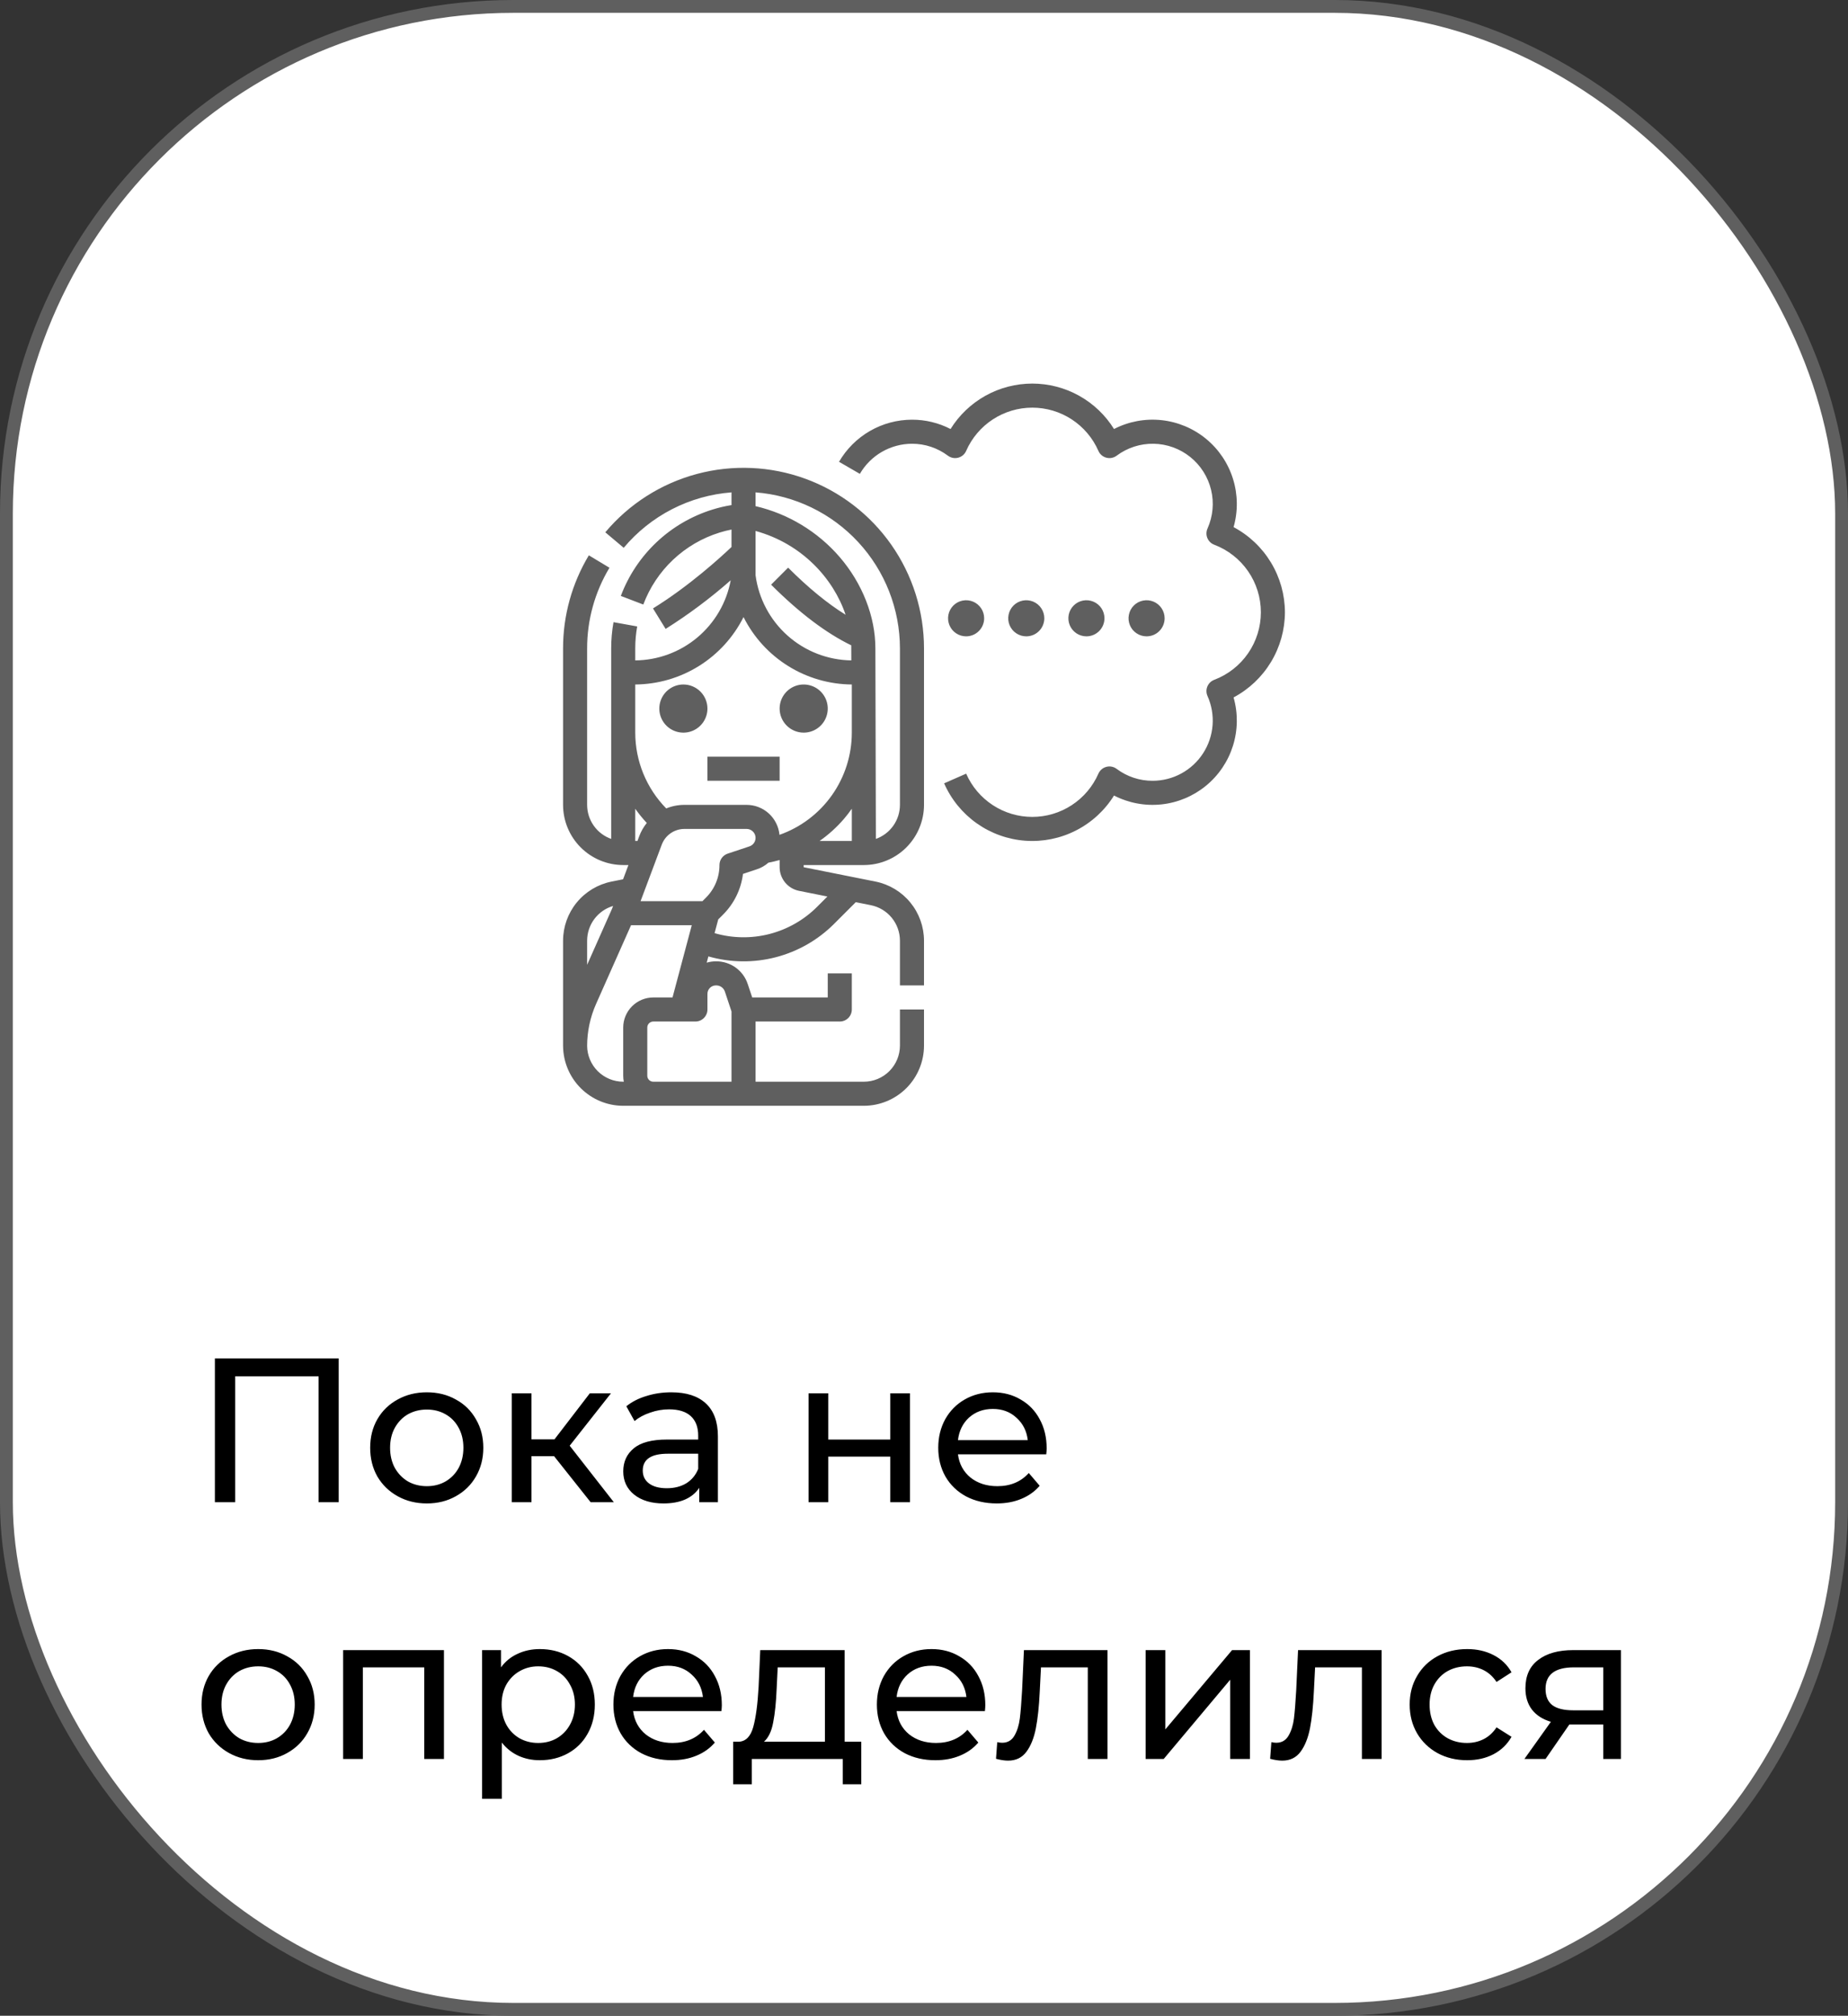 <svg width="144" height="157" viewBox="0 0 144 157" fill="none" xmlns="http://www.w3.org/2000/svg">
<rect x="0" y="0" width="144" height="157" fill="#333333" stroke="none"/>
<rect x="0.5" y="0.5" width="143" height="156" rx="39.5" fill="white" stroke="#5F5F5F"/>
<path d="M26.392 105.8V117H24.824V107.192H18.328V117H16.744V105.8H26.392ZM33.261 117.096C32.418 117.096 31.661 116.909 30.989 116.536C30.317 116.163 29.789 115.651 29.405 115C29.031 114.339 28.845 113.592 28.845 112.76C28.845 111.928 29.031 111.187 29.405 110.536C29.789 109.875 30.317 109.363 30.989 109C31.661 108.627 32.418 108.44 33.261 108.44C34.103 108.44 34.855 108.627 35.517 109C36.189 109.363 36.711 109.875 37.085 110.536C37.469 111.187 37.661 111.928 37.661 112.76C37.661 113.592 37.469 114.339 37.085 115C36.711 115.651 36.189 116.163 35.517 116.536C34.855 116.909 34.103 117.096 33.261 117.096ZM33.261 115.752C33.805 115.752 34.29 115.629 34.717 115.384C35.154 115.128 35.495 114.776 35.741 114.328C35.986 113.869 36.109 113.347 36.109 112.76C36.109 112.173 35.986 111.656 35.741 111.208C35.495 110.749 35.154 110.397 34.717 110.152C34.29 109.907 33.805 109.784 33.261 109.784C32.717 109.784 32.226 109.907 31.789 110.152C31.362 110.397 31.021 110.749 30.765 111.208C30.519 111.656 30.397 112.173 30.397 112.76C30.397 113.347 30.519 113.869 30.765 114.328C31.021 114.776 31.362 115.128 31.789 115.384C32.226 115.629 32.717 115.752 33.261 115.752ZM43.175 113.416H41.415V117H39.879V108.52H41.415V112.104H43.207L45.959 108.52H47.607L44.391 112.6L47.831 117H46.023L43.175 113.416ZM52.309 108.44C53.482 108.44 54.378 108.728 54.997 109.304C55.626 109.88 55.941 110.739 55.941 111.88V117H54.485V115.88C54.229 116.275 53.861 116.579 53.381 116.792C52.911 116.995 52.352 117.096 51.701 117.096C50.752 117.096 49.989 116.867 49.413 116.408C48.847 115.949 48.565 115.347 48.565 114.6C48.565 113.853 48.837 113.256 49.381 112.808C49.925 112.349 50.789 112.12 51.973 112.12H54.405V111.816C54.405 111.155 54.213 110.648 53.829 110.296C53.445 109.944 52.88 109.768 52.133 109.768C51.632 109.768 51.141 109.853 50.661 110.024C50.181 110.184 49.776 110.403 49.445 110.68L48.805 109.528C49.242 109.176 49.765 108.909 50.373 108.728C50.981 108.536 51.626 108.44 52.309 108.44ZM51.957 115.912C52.544 115.912 53.05 115.784 53.477 115.528C53.904 115.261 54.213 114.888 54.405 114.408V113.224H52.037C50.736 113.224 50.085 113.661 50.085 114.536C50.085 114.963 50.25 115.299 50.581 115.544C50.911 115.789 51.37 115.912 51.957 115.912ZM63.004 108.52H64.54V112.12H69.372V108.52H70.908V117H69.372V113.448H64.54V117H63.004V108.52ZM81.558 112.808C81.558 112.925 81.548 113.08 81.526 113.272H74.646C74.742 114.019 75.068 114.621 75.622 115.08C76.188 115.528 76.886 115.752 77.718 115.752C78.732 115.752 79.548 115.411 80.166 114.728L81.014 115.72C80.63 116.168 80.15 116.509 79.574 116.744C79.009 116.979 78.374 117.096 77.67 117.096C76.774 117.096 75.98 116.915 75.286 116.552C74.593 116.179 74.054 115.661 73.67 115C73.297 114.339 73.11 113.592 73.11 112.76C73.11 111.939 73.292 111.197 73.654 110.536C74.028 109.875 74.534 109.363 75.174 109C75.825 108.627 76.556 108.44 77.366 108.44C78.177 108.44 78.897 108.627 79.526 109C80.166 109.363 80.662 109.875 81.014 110.536C81.377 111.197 81.558 111.955 81.558 112.808ZM77.366 109.736C76.63 109.736 76.012 109.96 75.51 110.408C75.02 110.856 74.732 111.443 74.646 112.168H80.086C80.001 111.453 79.708 110.872 79.206 110.424C78.716 109.965 78.102 109.736 77.366 109.736ZM20.12 137.096C19.277 137.096 18.52 136.909 17.848 136.536C17.176 136.163 16.648 135.651 16.264 135C15.891 134.339 15.704 133.592 15.704 132.76C15.704 131.928 15.891 131.187 16.264 130.536C16.648 129.875 17.176 129.363 17.848 129C18.52 128.627 19.277 128.44 20.12 128.44C20.963 128.44 21.715 128.627 22.376 129C23.048 129.363 23.571 129.875 23.944 130.536C24.328 131.187 24.52 131.928 24.52 132.76C24.52 133.592 24.328 134.339 23.944 135C23.571 135.651 23.048 136.163 22.376 136.536C21.715 136.909 20.963 137.096 20.12 137.096ZM20.12 135.752C20.664 135.752 21.149 135.629 21.576 135.384C22.013 135.128 22.355 134.776 22.6 134.328C22.845 133.869 22.968 133.347 22.968 132.76C22.968 132.173 22.845 131.656 22.6 131.208C22.355 130.749 22.013 130.397 21.576 130.152C21.149 129.907 20.664 129.784 20.12 129.784C19.576 129.784 19.085 129.907 18.648 130.152C18.221 130.397 17.88 130.749 17.624 131.208C17.379 131.656 17.256 132.173 17.256 132.76C17.256 133.347 17.379 133.869 17.624 134.328C17.88 134.776 18.221 135.128 18.648 135.384C19.085 135.629 19.576 135.752 20.12 135.752ZM34.594 128.52V137H33.058V129.864H28.274V137H26.738V128.52H34.594ZM42.062 128.44C42.883 128.44 43.62 128.621 44.27 128.984C44.921 129.347 45.428 129.853 45.79 130.504C46.163 131.155 46.35 131.907 46.35 132.76C46.35 133.613 46.163 134.371 45.79 135.032C45.428 135.683 44.921 136.189 44.27 136.552C43.62 136.915 42.883 137.096 42.062 137.096C41.454 137.096 40.894 136.979 40.382 136.744C39.881 136.509 39.454 136.168 39.102 135.72V140.104H37.566V128.52H39.038V129.864C39.38 129.395 39.812 129.043 40.334 128.808C40.857 128.563 41.433 128.44 42.062 128.44ZM41.934 135.752C42.478 135.752 42.964 135.629 43.39 135.384C43.828 135.128 44.169 134.776 44.414 134.328C44.67 133.869 44.798 133.347 44.798 132.76C44.798 132.173 44.67 131.656 44.414 131.208C44.169 130.749 43.828 130.397 43.39 130.152C42.964 129.907 42.478 129.784 41.934 129.784C41.401 129.784 40.916 129.912 40.478 130.168C40.051 130.413 39.71 130.76 39.454 131.208C39.209 131.656 39.086 132.173 39.086 132.76C39.086 133.347 39.209 133.869 39.454 134.328C39.7 134.776 40.041 135.128 40.478 135.384C40.916 135.629 41.401 135.752 41.934 135.752ZM56.246 132.808C56.246 132.925 56.235 133.08 56.214 133.272H49.334C49.43 134.019 49.755 134.621 50.31 135.08C50.875 135.528 51.574 135.752 52.406 135.752C53.419 135.752 54.235 135.411 54.854 134.728L55.702 135.72C55.318 136.168 54.838 136.509 54.262 136.744C53.696 136.979 53.062 137.096 52.358 137.096C51.462 137.096 50.667 136.915 49.974 136.552C49.28 136.179 48.742 135.661 48.358 135C47.984 134.339 47.798 133.592 47.798 132.76C47.798 131.939 47.979 131.197 48.342 130.536C48.715 129.875 49.222 129.363 49.862 129C50.512 128.627 51.243 128.44 52.054 128.44C52.864 128.44 53.584 128.627 54.214 129C54.854 129.363 55.35 129.875 55.702 130.536C56.064 131.197 56.246 131.955 56.246 132.808ZM52.054 129.736C51.318 129.736 50.699 129.96 50.198 130.408C49.707 130.856 49.419 131.443 49.334 132.168H54.774C54.688 131.453 54.395 130.872 53.894 130.424C53.403 129.965 52.79 129.736 52.054 129.736ZM67.112 135.656V138.968H65.672V137H58.584V138.968H57.128V135.656H57.576C58.12 135.624 58.493 135.24 58.696 134.504C58.899 133.768 59.037 132.728 59.112 131.384L59.24 128.52H65.816V135.656H67.112ZM60.52 131.496C60.477 132.563 60.387 133.448 60.248 134.152C60.12 134.845 59.88 135.347 59.528 135.656H64.28V129.864H60.6L60.52 131.496ZM76.777 132.808C76.777 132.925 76.766 133.08 76.745 133.272H69.865C69.961 134.019 70.286 134.621 70.841 135.08C71.406 135.528 72.105 135.752 72.937 135.752C73.95 135.752 74.766 135.411 75.385 134.728L76.233 135.72C75.849 136.168 75.369 136.509 74.793 136.744C74.228 136.979 73.593 137.096 72.889 137.096C71.993 137.096 71.198 136.915 70.505 136.552C69.812 136.179 69.273 135.661 68.889 135C68.516 134.339 68.329 133.592 68.329 132.76C68.329 131.939 68.51 131.197 68.873 130.536C69.246 129.875 69.753 129.363 70.393 129C71.044 128.627 71.774 128.44 72.585 128.44C73.396 128.44 74.116 128.627 74.745 129C75.385 129.363 75.881 129.875 76.233 130.536C76.596 131.197 76.777 131.955 76.777 132.808ZM72.585 129.736C71.849 129.736 71.23 129.96 70.729 130.408C70.238 130.856 69.95 131.443 69.865 132.168H75.305C75.22 131.453 74.926 130.872 74.425 130.424C73.934 129.965 73.321 129.736 72.585 129.736ZM86.299 128.52V137H84.763V129.864H81.115L81.019 131.752C80.966 132.893 80.865 133.848 80.715 134.616C80.566 135.373 80.321 135.981 79.979 136.44C79.638 136.899 79.163 137.128 78.555 137.128C78.278 137.128 77.963 137.08 77.611 136.984L77.707 135.688C77.846 135.72 77.974 135.736 78.091 135.736C78.518 135.736 78.838 135.549 79.051 135.176C79.265 134.803 79.403 134.36 79.467 133.848C79.531 133.336 79.59 132.605 79.643 131.656L79.787 128.52H86.299ZM89.269 128.52H90.805V134.696L96.005 128.52H97.397V137H95.861V130.824L90.677 137H89.269V128.52ZM107.659 128.52V137H106.123V129.864H102.475L102.379 131.752C102.325 132.893 102.224 133.848 102.075 134.616C101.925 135.373 101.68 135.981 101.339 136.44C100.997 136.899 100.523 137.128 99.915 137.128C99.637 137.128 99.323 137.08 98.971 136.984L99.067 135.688C99.205 135.72 99.333 135.736 99.451 135.736C99.877 135.736 100.197 135.549 100.411 135.176C100.624 134.803 100.763 134.36 100.827 133.848C100.891 133.336 100.949 132.605 101.003 131.656L101.147 128.52H107.659ZM114.325 137.096C113.461 137.096 112.687 136.909 112.005 136.536C111.333 136.163 110.805 135.651 110.421 135C110.037 134.339 109.845 133.592 109.845 132.76C109.845 131.928 110.037 131.187 110.421 130.536C110.805 129.875 111.333 129.363 112.005 129C112.687 128.627 113.461 128.44 114.325 128.44C115.093 128.44 115.775 128.595 116.373 128.904C116.981 129.213 117.45 129.661 117.781 130.248L116.613 131C116.346 130.595 116.015 130.291 115.621 130.088C115.226 129.885 114.789 129.784 114.309 129.784C113.754 129.784 113.253 129.907 112.805 130.152C112.367 130.397 112.021 130.749 111.765 131.208C111.519 131.656 111.397 132.173 111.397 132.76C111.397 133.357 111.519 133.885 111.765 134.344C112.021 134.792 112.367 135.139 112.805 135.384C113.253 135.629 113.754 135.752 114.309 135.752C114.789 135.752 115.226 135.651 115.621 135.448C116.015 135.245 116.346 134.941 116.613 134.536L117.781 135.272C117.45 135.859 116.981 136.312 116.373 136.632C115.775 136.941 115.093 137.096 114.325 137.096ZM126.304 128.52V137H124.928V134.312H122.464H122.288L120.432 137H118.784L120.848 134.104C120.208 133.912 119.717 133.597 119.376 133.16C119.034 132.712 118.864 132.157 118.864 131.496C118.864 130.525 119.194 129.789 119.856 129.288C120.517 128.776 121.429 128.52 122.592 128.52H126.304ZM120.432 131.544C120.432 132.109 120.608 132.531 120.96 132.808C121.322 133.075 121.861 133.208 122.576 133.208H124.928V129.864H122.64C121.168 129.864 120.432 130.424 120.432 131.544Z" fill="black"/>
<path d="M100.125 47.688C100.12 49.052 99.745 50.389 99.04 51.557C98.336 52.725 97.327 53.68 96.123 54.32C96.474 55.552 96.458 56.859 96.076 58.081C95.694 59.303 94.963 60.387 93.972 61.199C92.982 62.011 91.776 62.516 90.503 62.651C89.23 62.786 87.945 62.547 86.806 61.961C86.084 63.121 85.06 64.062 83.843 64.682C82.626 65.303 81.263 65.579 79.9 65.481C78.538 65.383 77.228 64.915 76.112 64.127C74.996 63.339 74.117 62.261 73.568 61.01L75.285 60.257C75.724 61.258 76.445 62.11 77.36 62.708C78.275 63.307 79.344 63.625 80.438 63.625C81.531 63.625 82.6 63.307 83.515 62.708C84.43 62.11 85.151 61.258 85.59 60.257C85.646 60.127 85.731 60.013 85.839 59.921C85.946 59.829 86.073 59.763 86.209 59.727C86.346 59.691 86.489 59.686 86.627 59.713C86.766 59.74 86.896 59.798 87.01 59.883C87.818 60.489 88.802 60.816 89.812 60.812C90.595 60.812 91.364 60.617 92.051 60.243C92.739 59.869 93.321 59.33 93.746 58.673C94.172 58.017 94.426 57.265 94.486 56.485C94.546 55.705 94.41 54.922 94.091 54.209C94.039 54.092 94.011 53.966 94.009 53.838C94.007 53.71 94.032 53.584 94.081 53.466C94.13 53.348 94.203 53.241 94.294 53.152C94.386 53.063 94.495 52.994 94.615 52.949C95.683 52.545 96.603 51.825 97.253 50.885C97.902 49.945 98.25 48.83 98.25 47.688C98.25 46.545 97.902 45.43 97.253 44.49C96.603 43.55 95.683 42.83 94.615 42.426C94.495 42.381 94.386 42.312 94.294 42.223C94.203 42.134 94.13 42.027 94.081 41.909C94.032 41.791 94.007 41.665 94.009 41.537C94.011 41.409 94.039 41.283 94.091 41.166C94.515 40.219 94.614 39.158 94.37 38.149C94.126 37.14 93.554 36.24 92.744 35.591C91.934 34.942 90.932 34.58 89.894 34.562C88.856 34.544 87.841 34.872 87.01 35.493C86.896 35.577 86.766 35.635 86.627 35.662C86.489 35.689 86.346 35.684 86.209 35.648C86.073 35.612 85.946 35.546 85.839 35.454C85.731 35.363 85.646 35.248 85.59 35.118C85.151 34.117 84.43 33.265 83.515 32.667C82.6 32.069 81.531 31.75 80.438 31.75C79.344 31.75 78.275 32.069 77.36 32.667C76.445 33.265 75.724 34.117 75.285 35.118C75.229 35.248 75.144 35.363 75.036 35.454C74.929 35.546 74.802 35.612 74.666 35.648C74.529 35.684 74.386 35.689 74.248 35.662C74.109 35.635 73.979 35.577 73.865 35.493C73.057 34.886 72.073 34.559 71.062 34.562C70.24 34.564 69.432 34.782 68.719 35.193C68.007 35.604 67.415 36.195 67.002 36.907L65.379 35.968C65.957 34.972 66.786 34.145 67.783 33.569C68.78 32.994 69.911 32.69 71.062 32.688C72.109 32.685 73.14 32.934 74.069 33.414C74.742 32.331 75.68 31.438 76.795 30.819C77.909 30.2 79.163 29.875 80.438 29.875C81.712 29.875 82.966 30.2 84.08 30.819C85.195 31.438 86.133 32.331 86.806 33.414C87.944 32.828 89.23 32.588 90.503 32.723C91.777 32.859 92.983 33.363 93.973 34.175C94.963 34.987 95.694 36.071 96.076 37.294C96.458 38.516 96.475 39.823 96.123 41.055C97.327 41.695 98.336 42.65 99.04 43.818C99.745 44.986 100.12 46.323 100.125 47.688ZM76.688 48.156C76.688 47.878 76.605 47.606 76.451 47.375C76.296 47.144 76.076 46.964 75.819 46.857C75.562 46.751 75.28 46.723 75.007 46.777C74.734 46.831 74.484 46.965 74.287 47.162C74.09 47.359 73.956 47.609 73.902 47.882C73.848 48.155 73.876 48.438 73.982 48.694C74.088 48.951 74.269 49.171 74.5 49.325C74.731 49.48 75.003 49.562 75.281 49.562C75.654 49.562 76.011 49.414 76.275 49.15C76.539 48.887 76.687 48.529 76.688 48.156ZM81.375 48.156C81.375 47.878 81.293 47.606 81.138 47.375C80.984 47.144 80.764 46.964 80.507 46.857C80.25 46.751 79.967 46.723 79.694 46.777C79.422 46.831 79.171 46.965 78.974 47.162C78.778 47.359 78.644 47.609 78.59 47.882C78.535 48.155 78.563 48.438 78.669 48.694C78.776 48.951 78.956 49.171 79.188 49.325C79.419 49.48 79.691 49.562 79.969 49.562C80.342 49.562 80.699 49.414 80.963 49.15C81.226 48.887 81.375 48.529 81.375 48.156ZM86.062 48.156C86.062 47.878 85.98 47.606 85.826 47.375C85.671 47.144 85.451 46.964 85.194 46.857C84.937 46.751 84.655 46.723 84.382 46.777C84.109 46.831 83.859 46.965 83.662 47.162C83.465 47.359 83.331 47.609 83.277 47.882C83.223 48.155 83.251 48.438 83.357 48.694C83.463 48.951 83.644 49.171 83.875 49.325C84.106 49.48 84.378 49.562 84.656 49.562C85.029 49.562 85.386 49.414 85.65 49.15C85.914 48.887 86.062 48.529 86.062 48.156ZM90.75 48.156C90.75 47.878 90.668 47.606 90.513 47.375C90.359 47.144 90.139 46.964 89.882 46.857C89.625 46.751 89.342 46.723 89.069 46.777C88.797 46.831 88.546 46.965 88.349 47.162C88.153 47.359 88.019 47.609 87.965 47.882C87.91 48.155 87.938 48.438 88.044 48.694C88.151 48.951 88.331 49.171 88.562 49.325C88.794 49.48 89.066 49.562 89.344 49.562C89.717 49.562 90.074 49.414 90.338 49.15C90.601 48.887 90.75 48.529 90.75 48.156ZM53.25 53.312C52.879 53.312 52.517 53.422 52.208 53.629C51.9 53.835 51.66 54.127 51.518 54.47C51.376 54.813 51.339 55.19 51.411 55.553C51.483 55.917 51.662 56.251 51.924 56.513C52.186 56.776 52.52 56.954 52.884 57.026C53.248 57.099 53.625 57.062 53.968 56.92C54.31 56.778 54.603 56.538 54.809 56.229C55.015 55.921 55.125 55.558 55.125 55.188C55.124 54.69 54.927 54.214 54.575 53.862C54.224 53.511 53.747 53.313 53.25 53.312ZM62.625 57.062C62.996 57.062 63.358 56.953 63.667 56.746C63.975 56.541 64.215 56.248 64.357 55.905C64.499 55.562 64.536 55.185 64.464 54.822C64.392 54.458 64.213 54.124 63.951 53.862C63.689 53.599 63.355 53.421 62.991 53.349C62.627 53.276 62.25 53.313 61.907 53.455C61.565 53.597 61.272 53.837 61.066 54.146C60.86 54.454 60.75 54.817 60.75 55.188C60.751 55.685 60.948 56.161 61.3 56.513C61.651 56.864 62.128 57.062 62.625 57.062ZM72 50.5V62.688C71.999 63.93 71.504 65.122 70.626 66.001C69.747 66.879 68.555 67.374 67.312 67.375H62.625V67.544L68.232 68.664C69.293 68.879 70.248 69.454 70.934 70.292C71.621 71.129 71.997 72.178 72 73.261V76.75H70.125V73.261C70.123 72.612 69.897 71.982 69.486 71.48C69.074 70.977 68.501 70.632 67.864 70.503L66.684 70.267L65.002 71.948C63.744 73.209 62.17 74.109 60.446 74.556C58.722 75.003 56.91 74.98 55.198 74.49L55.068 74.977C55.299 74.91 55.539 74.875 55.78 74.875H55.815C56.356 74.874 56.883 75.043 57.323 75.359C57.762 75.674 58.091 76.121 58.262 76.634L58.614 77.688H64.5V75.812H66.375V78.625C66.375 78.874 66.276 79.112 66.1 79.288C65.925 79.464 65.686 79.562 65.438 79.562H58.875V84.25H67.312C68.058 84.249 68.773 83.953 69.3 83.425C69.828 82.898 70.124 82.183 70.125 81.438V78.625H72V81.438C71.999 82.68 71.504 83.872 70.626 84.751C69.747 85.629 68.555 86.124 67.312 86.125H48.562C47.327 86.124 46.141 85.634 45.264 84.764C44.386 83.894 43.888 82.712 43.876 81.476H43.875C43.875 81.468 43.875 81.459 43.875 81.451C43.875 81.446 43.875 81.442 43.875 81.438V73.261C43.878 72.179 44.254 71.13 44.94 70.293C45.627 69.455 46.581 68.88 47.642 68.665L48.552 68.483L48.968 67.375H48.562C47.32 67.374 46.128 66.879 45.249 66.001C44.371 65.122 43.876 63.93 43.875 62.688V50.5C43.873 47.946 44.568 45.44 45.884 43.252L47.491 44.22C46.35 46.116 45.748 48.287 45.75 50.5V62.688C45.751 63.269 45.931 63.836 46.267 64.311C46.603 64.786 47.077 65.145 47.625 65.339V50.486C47.625 49.806 47.686 49.127 47.806 48.458L49.651 48.791C49.551 49.35 49.5 49.917 49.5 50.486V51.436C51.271 51.42 52.982 50.789 54.339 49.65C55.696 48.511 56.615 46.937 56.938 45.195C55.352 46.591 53.656 47.857 51.867 48.983L50.883 47.387C53.725 45.634 56.197 43.367 57 42.603V41.244C56.685 41.306 56.373 41.385 56.066 41.481C54.714 41.901 53.477 42.624 52.448 43.595C51.419 44.566 50.625 45.76 50.127 47.085L48.376 46.415C48.974 44.825 49.928 43.392 51.164 42.227C52.401 41.061 53.887 40.194 55.51 39.69C55.998 39.537 56.495 39.42 57 39.339V38.349C55.383 38.472 53.807 38.918 52.365 39.659C50.922 40.401 49.643 41.423 48.601 42.666L47.166 41.459C49.021 39.249 51.511 37.663 54.299 36.916C57.086 36.169 60.036 36.298 62.748 37.285C65.46 38.273 67.802 40.07 69.457 42.434C71.112 44.798 72 47.614 72 50.5ZM58.875 44.807C59.116 46.623 60.003 48.292 61.373 49.509C62.742 50.726 64.504 51.41 66.336 51.435C66.336 51.435 66.333 50.336 66.33 50.261C64.376 49.314 62.279 47.73 60.087 45.538L61.413 44.212C62.983 45.782 64.481 47.008 65.89 47.88C64.933 45.039 62.468 42.342 58.875 41.354V44.807ZM49.5 65.5H49.671L49.813 65.121C49.952 64.751 50.15 64.405 50.399 64.097C50.074 63.749 49.774 63.38 49.5 62.99V65.5ZM45.75 75.145L47.695 70.769L47.773 70.562C47.19 70.734 46.678 71.09 46.314 71.576C45.949 72.063 45.752 72.654 45.75 73.261V75.145ZM48.562 83.781V80.031C48.563 79.41 48.81 78.814 49.25 78.375C49.689 77.935 50.285 77.688 50.906 77.688H52.404L53.904 72.062H49.172L46.446 78.195C45.99 79.222 45.753 80.333 45.75 81.457C45.756 82.199 46.055 82.909 46.581 83.432C47.108 83.955 47.82 84.249 48.562 84.25H48.609C48.578 84.096 48.562 83.939 48.562 83.781ZM55.125 78.625C55.125 78.874 55.026 79.112 54.85 79.288C54.675 79.464 54.436 79.562 54.188 79.562H50.906C50.782 79.562 50.663 79.612 50.575 79.7C50.487 79.788 50.438 79.907 50.438 80.031V83.781C50.438 83.906 50.487 84.025 50.575 84.113C50.663 84.201 50.782 84.25 50.906 84.25H57V78.777L56.483 77.227C56.436 77.087 56.346 76.966 56.226 76.881C56.106 76.795 55.962 76.749 55.815 76.75H55.781C55.695 76.75 55.609 76.767 55.53 76.8C55.45 76.833 55.378 76.881 55.317 76.942C55.256 77.003 55.208 77.075 55.175 77.155C55.142 77.234 55.125 77.32 55.125 77.406V78.625ZM56.062 67.375C56.062 67.178 56.124 66.987 56.239 66.827C56.355 66.667 56.517 66.548 56.703 66.486L58.398 65.921C58.555 65.868 58.689 65.762 58.774 65.62C58.86 65.479 58.892 65.311 58.866 65.148C58.84 64.984 58.756 64.836 58.63 64.729C58.504 64.621 58.344 64.562 58.178 64.562H53.324C52.943 64.564 52.571 64.681 52.257 64.898C51.944 65.115 51.703 65.422 51.568 65.779L49.915 70.188H54.737L55.011 69.913C55.346 69.58 55.611 69.185 55.791 68.749C55.971 68.314 56.064 67.847 56.062 67.375ZM62.257 69.383C61.833 69.297 61.451 69.067 61.176 68.732C60.901 68.397 60.751 67.977 60.75 67.544V66.984C60.463 67.065 60.172 67.134 59.877 67.19C59.619 67.418 59.318 67.591 58.991 67.7L57.895 68.065C57.745 69.267 57.196 70.385 56.337 71.239L55.966 71.61L55.681 72.679C57.076 73.084 58.553 73.106 59.96 72.745C61.366 72.383 62.65 71.65 63.676 70.623L64.473 69.826L62.257 69.383ZM66.375 62.989C66.182 63.265 65.976 63.532 65.755 63.789C65.197 64.435 64.562 65.01 63.863 65.5H66.375V62.989ZM66.375 53.312C64.621 53.299 62.906 52.802 61.417 51.875C59.928 50.949 58.724 49.629 57.938 48.061C57.151 49.629 55.947 50.949 54.458 51.875C52.969 52.802 51.254 53.299 49.5 53.312V57.062C49.501 59.27 50.368 61.39 51.914 62.966C52.361 62.783 52.84 62.688 53.324 62.688H58.178C58.819 62.688 59.436 62.928 59.91 63.36C60.383 63.792 60.679 64.385 60.739 65.022C62.386 64.442 63.813 63.365 64.823 61.939C65.833 60.513 66.375 58.809 66.375 57.062V53.312ZM70.125 50.5C70.121 47.431 68.961 44.476 66.876 42.224C64.791 39.972 61.935 38.588 58.875 38.348V39.422C61.422 40.017 63.715 41.403 65.425 43.381C67.196 45.435 68.211 48.025 68.211 50.486L68.25 65.339C68.798 65.145 69.272 64.786 69.608 64.311C69.944 63.836 70.124 63.269 70.125 62.688V50.5ZM55.125 60.812H60.75V58.938H55.125V60.812Z" fill="#5F5F5F"/>
</svg>
